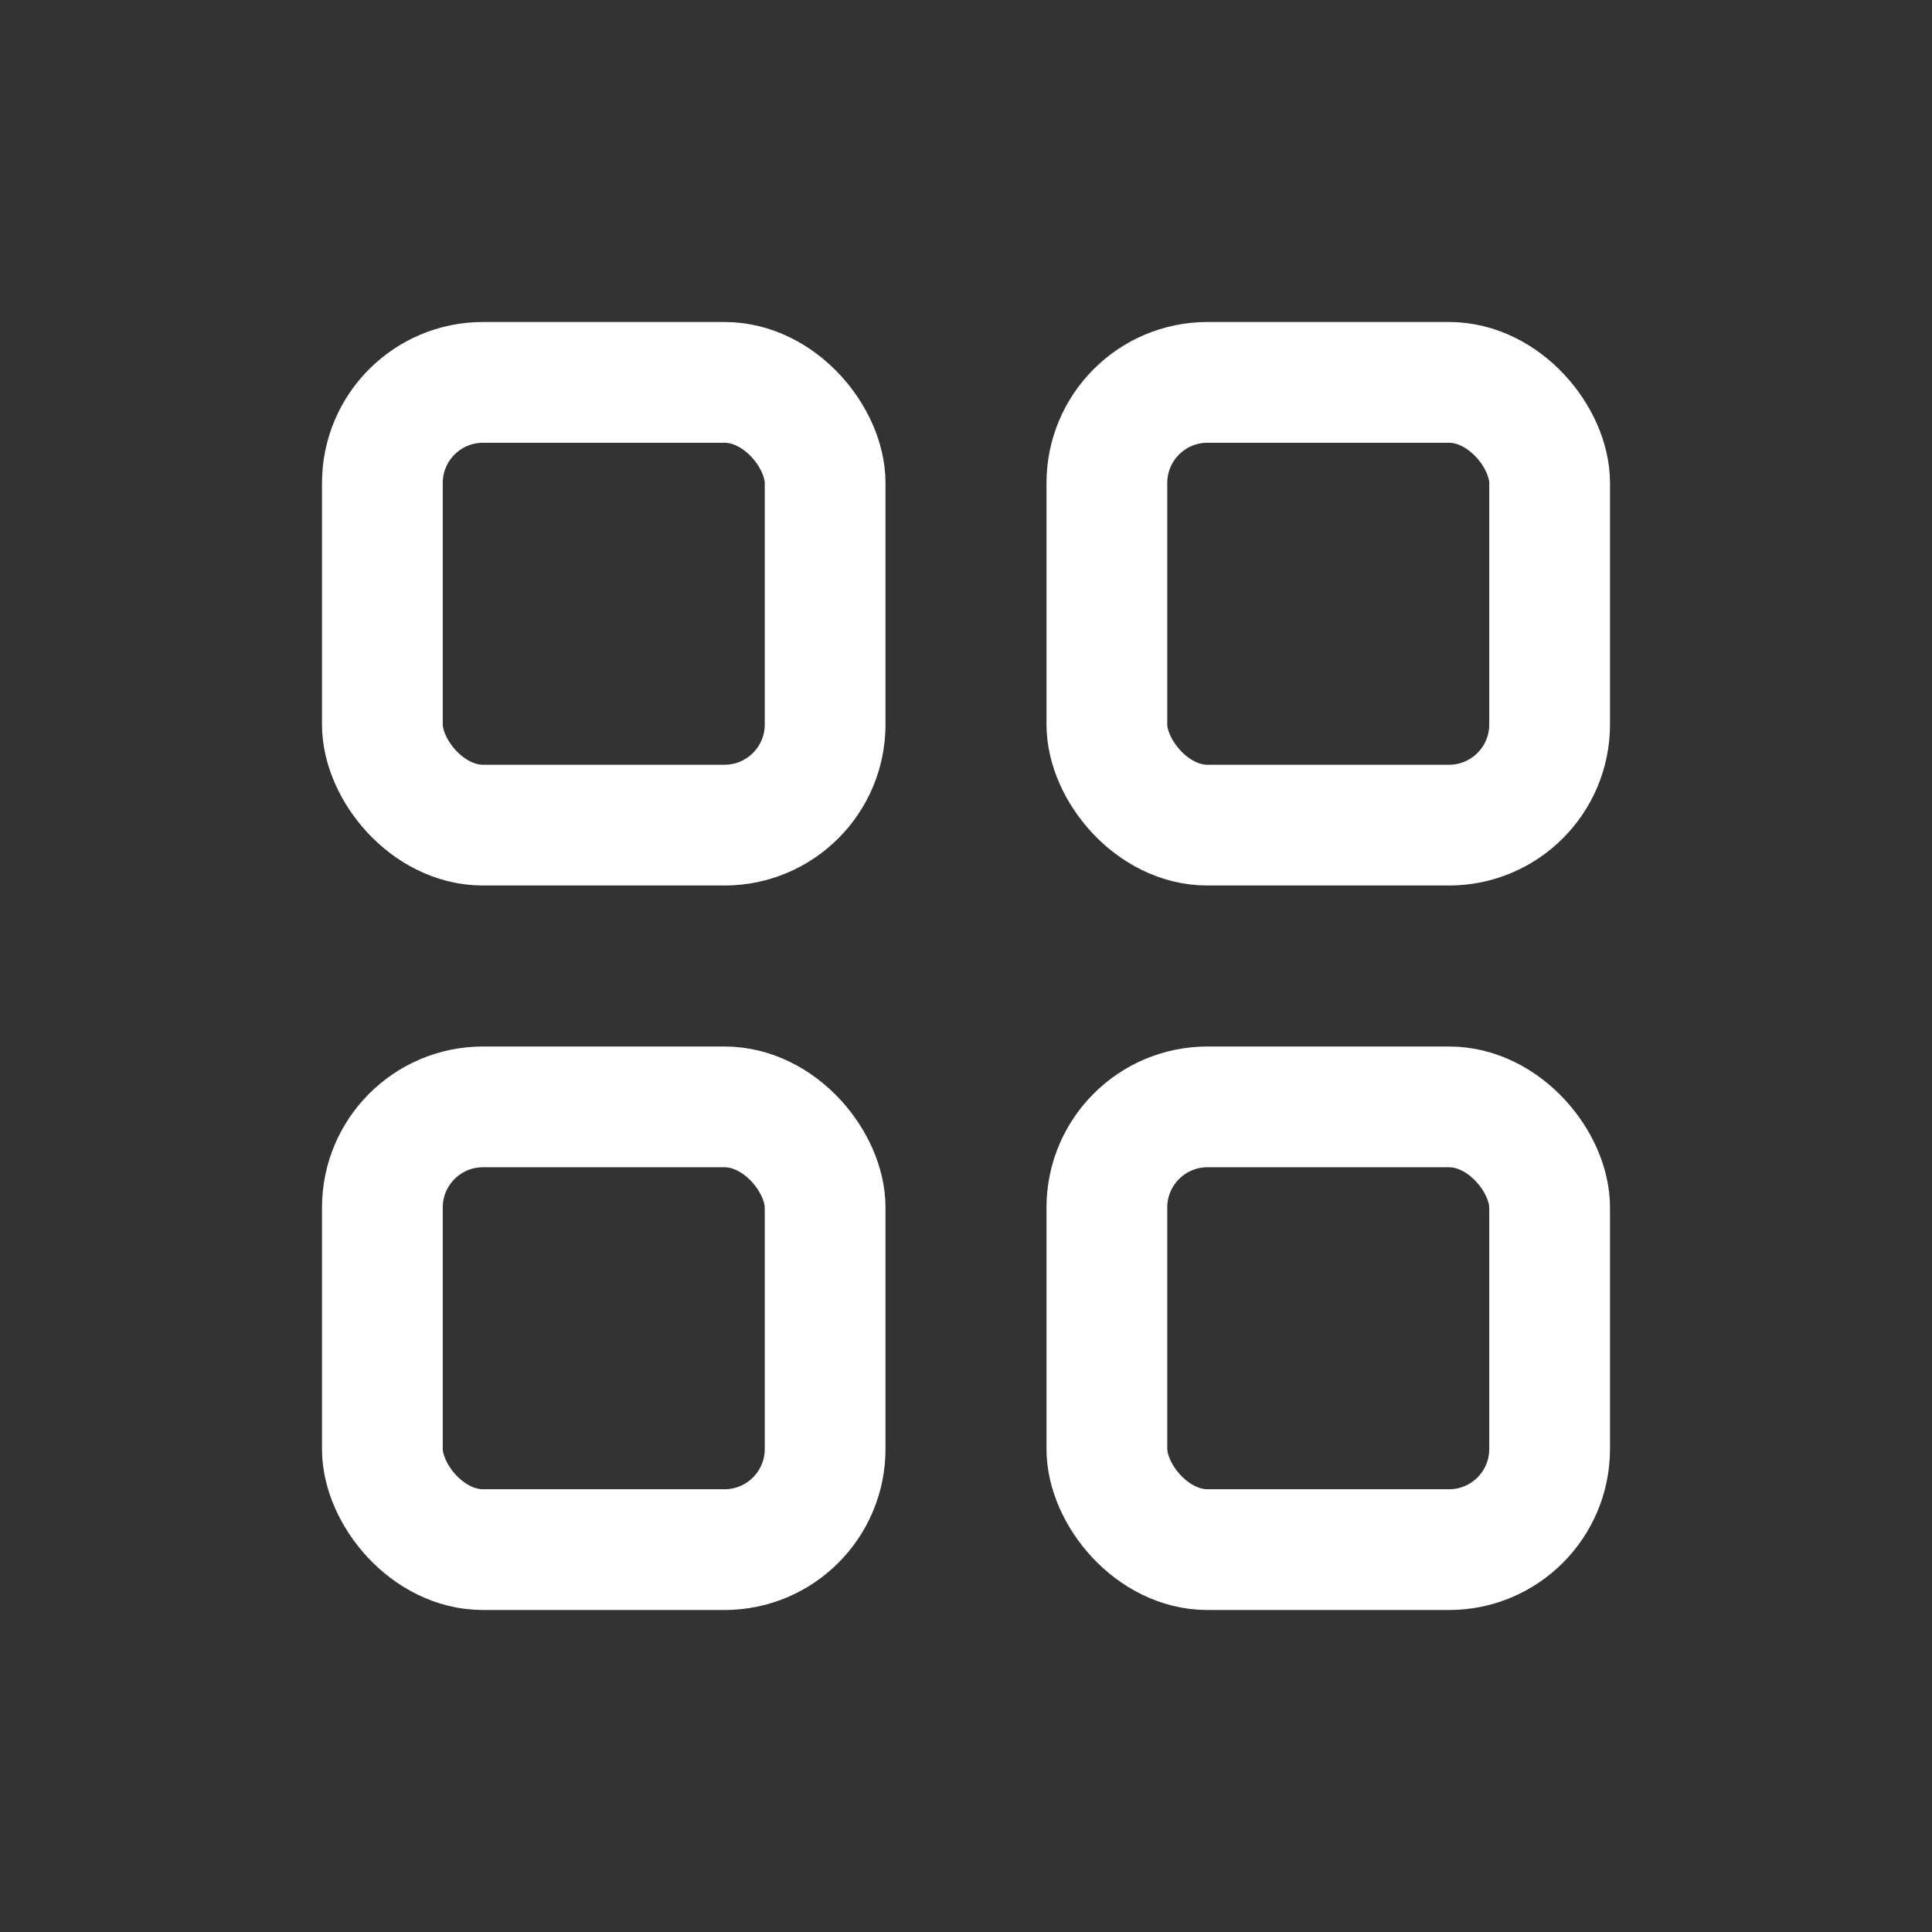 <svg width="24" height="24" viewBox="0 0 24 24" fill="none" xmlns="http://www.w3.org/2000/svg">
<rect x="0" y="0" width="24" height="24" fill="#333333" stroke="none"/>
<rect x="4.75" y="4.75" width="5.5" height="5.5" rx="1.25" stroke="white" stroke-width="1.5"/>
<rect x="13.75" y="4.75" width="5.5" height="5.5" rx="1.25" stroke="white" stroke-width="1.5"/>
<rect x="13.75" y="13.75" width="5.5" height="5.5" rx="1.25" stroke="white" stroke-width="1.5"/>
<rect x="4.75" y="13.75" width="5.5" height="5.5" rx="1.25" stroke="white" stroke-width="1.5"/>
</svg>
